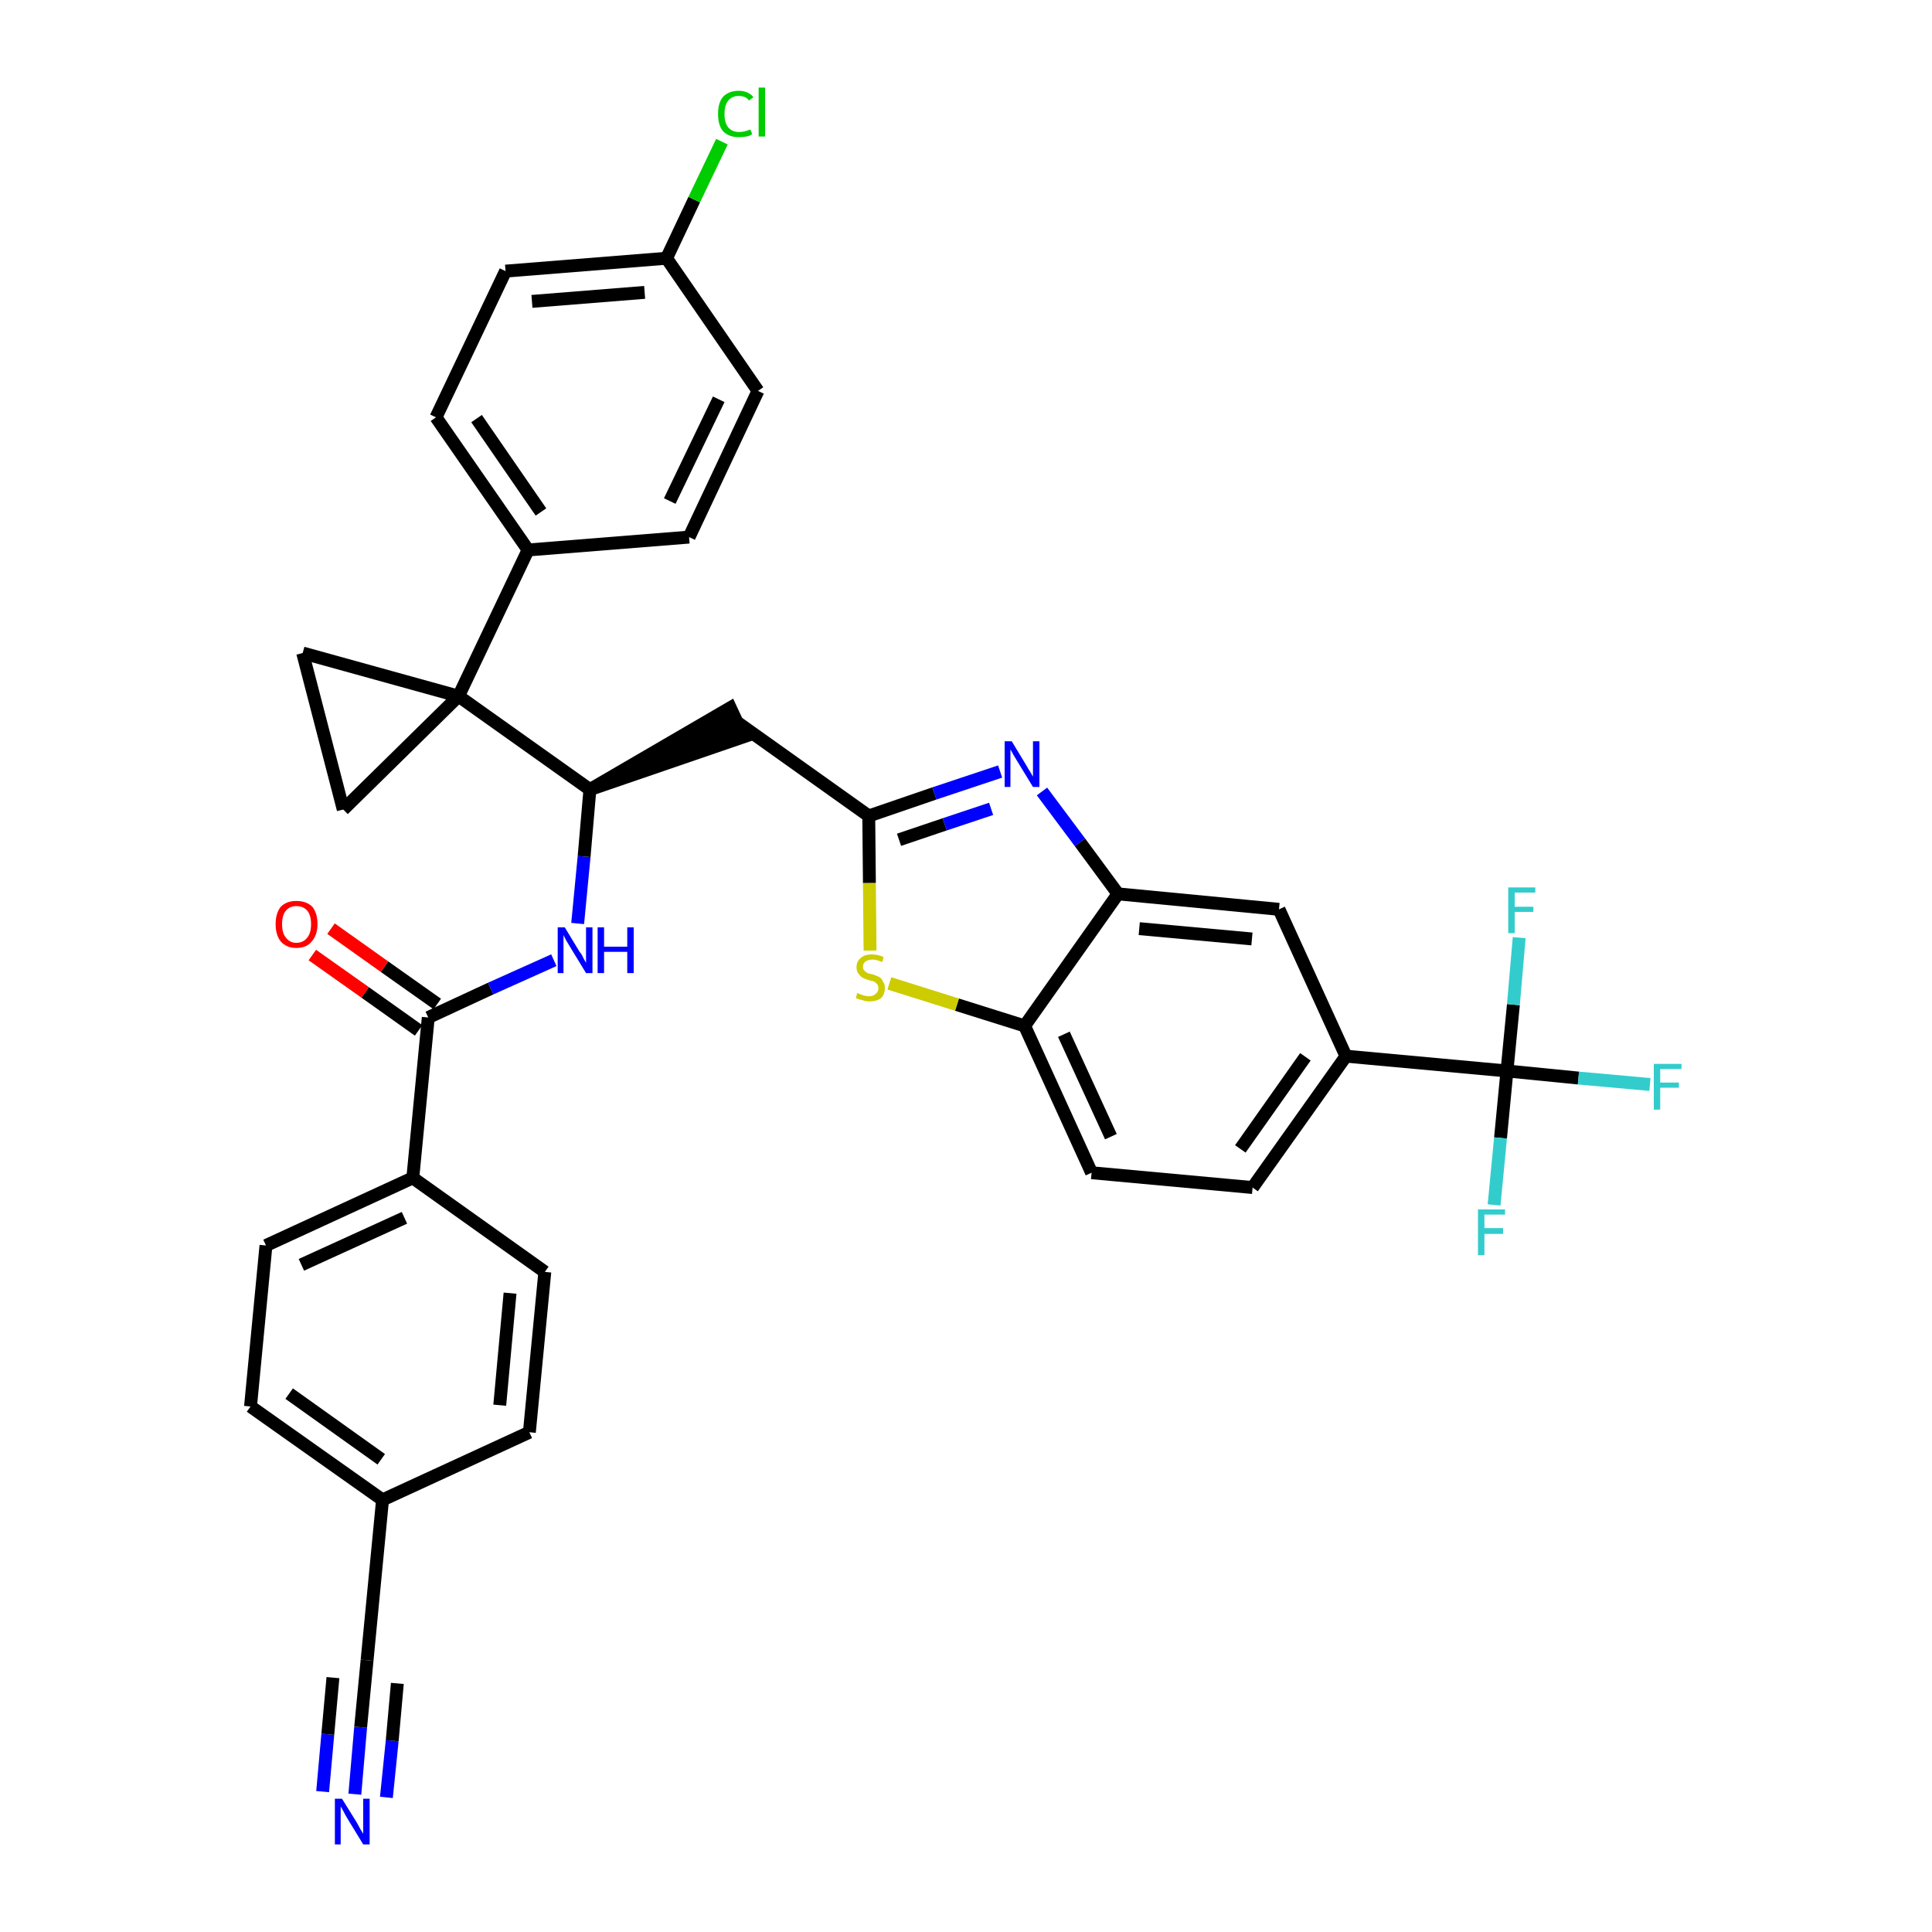<?xml version='1.0' encoding='iso-8859-1'?>
<svg version='1.1' baseProfile='full'
              xmlns='http://www.w3.org/2000/svg'
                      xmlns:rdkit='http://www.rdkit.org/xml'
                      xmlns:xlink='http://www.w3.org/1999/xlink'
                  xml:space='preserve'
width='300px' height='300px' viewBox='0 0 300 300'>
<!-- END OF HEADER -->
<path class='bond-0 atom-0 atom-1' d='M 55.1,278.6 L 56.0,268.2' style='fill:none;fill-rule:evenodd;stroke:#0000FF;stroke-width:2.0px;stroke-linecap:butt;stroke-linejoin:miter;stroke-opacity:1' />
<path class='bond-0 atom-0 atom-1' d='M 56.0,268.2 L 57.0,257.8' style='fill:none;fill-rule:evenodd;stroke:#000000;stroke-width:2.0px;stroke-linecap:butt;stroke-linejoin:miter;stroke-opacity:1' />
<path class='bond-0 atom-0 atom-1' d='M 60.0,279.1 L 60.9,270.3' style='fill:none;fill-rule:evenodd;stroke:#0000FF;stroke-width:2.0px;stroke-linecap:butt;stroke-linejoin:miter;stroke-opacity:1' />
<path class='bond-0 atom-0 atom-1' d='M 60.9,270.3 L 61.7,261.4' style='fill:none;fill-rule:evenodd;stroke:#000000;stroke-width:2.0px;stroke-linecap:butt;stroke-linejoin:miter;stroke-opacity:1' />
<path class='bond-0 atom-0 atom-1' d='M 50.1,278.2 L 50.9,269.3' style='fill:none;fill-rule:evenodd;stroke:#0000FF;stroke-width:2.0px;stroke-linecap:butt;stroke-linejoin:miter;stroke-opacity:1' />
<path class='bond-0 atom-0 atom-1' d='M 50.9,269.3 L 51.7,260.5' style='fill:none;fill-rule:evenodd;stroke:#000000;stroke-width:2.0px;stroke-linecap:butt;stroke-linejoin:miter;stroke-opacity:1' />
<path class='bond-1 atom-1 atom-2' d='M 57.0,257.8 L 59.4,232.9' style='fill:none;fill-rule:evenodd;stroke:#000000;stroke-width:2.0px;stroke-linecap:butt;stroke-linejoin:miter;stroke-opacity:1' />
<path class='bond-2 atom-2 atom-3' d='M 59.4,232.9 L 38.9,218.4' style='fill:none;fill-rule:evenodd;stroke:#000000;stroke-width:2.0px;stroke-linecap:butt;stroke-linejoin:miter;stroke-opacity:1' />
<path class='bond-2 atom-2 atom-3' d='M 59.2,226.6 L 44.9,216.4' style='fill:none;fill-rule:evenodd;stroke:#000000;stroke-width:2.0px;stroke-linecap:butt;stroke-linejoin:miter;stroke-opacity:1' />
<path class='bond-35 atom-35 atom-2' d='M 82.2,222.4 L 59.4,232.9' style='fill:none;fill-rule:evenodd;stroke:#000000;stroke-width:2.0px;stroke-linecap:butt;stroke-linejoin:miter;stroke-opacity:1' />
<path class='bond-3 atom-3 atom-4' d='M 38.9,218.4 L 41.3,193.4' style='fill:none;fill-rule:evenodd;stroke:#000000;stroke-width:2.0px;stroke-linecap:butt;stroke-linejoin:miter;stroke-opacity:1' />
<path class='bond-4 atom-4 atom-5' d='M 41.3,193.4 L 64.1,182.9' style='fill:none;fill-rule:evenodd;stroke:#000000;stroke-width:2.0px;stroke-linecap:butt;stroke-linejoin:miter;stroke-opacity:1' />
<path class='bond-4 atom-4 atom-5' d='M 46.8,196.4 L 62.8,189.1' style='fill:none;fill-rule:evenodd;stroke:#000000;stroke-width:2.0px;stroke-linecap:butt;stroke-linejoin:miter;stroke-opacity:1' />
<path class='bond-5 atom-5 atom-6' d='M 64.1,182.9 L 66.5,158.0' style='fill:none;fill-rule:evenodd;stroke:#000000;stroke-width:2.0px;stroke-linecap:butt;stroke-linejoin:miter;stroke-opacity:1' />
<path class='bond-33 atom-5 atom-34' d='M 64.1,182.9 L 84.6,197.5' style='fill:none;fill-rule:evenodd;stroke:#000000;stroke-width:2.0px;stroke-linecap:butt;stroke-linejoin:miter;stroke-opacity:1' />
<path class='bond-6 atom-6 atom-7' d='M 67.9,155.9 L 59.7,150.1' style='fill:none;fill-rule:evenodd;stroke:#000000;stroke-width:2.0px;stroke-linecap:butt;stroke-linejoin:miter;stroke-opacity:1' />
<path class='bond-6 atom-6 atom-7' d='M 59.7,150.1 L 51.4,144.2' style='fill:none;fill-rule:evenodd;stroke:#FF0000;stroke-width:2.0px;stroke-linecap:butt;stroke-linejoin:miter;stroke-opacity:1' />
<path class='bond-6 atom-6 atom-7' d='M 65.0,160.0 L 56.7,154.1' style='fill:none;fill-rule:evenodd;stroke:#000000;stroke-width:2.0px;stroke-linecap:butt;stroke-linejoin:miter;stroke-opacity:1' />
<path class='bond-6 atom-6 atom-7' d='M 56.7,154.1 L 48.5,148.3' style='fill:none;fill-rule:evenodd;stroke:#FF0000;stroke-width:2.0px;stroke-linecap:butt;stroke-linejoin:miter;stroke-opacity:1' />
<path class='bond-7 atom-6 atom-8' d='M 66.5,158.0 L 76.2,153.5' style='fill:none;fill-rule:evenodd;stroke:#000000;stroke-width:2.0px;stroke-linecap:butt;stroke-linejoin:miter;stroke-opacity:1' />
<path class='bond-7 atom-6 atom-8' d='M 76.2,153.5 L 86.0,149.1' style='fill:none;fill-rule:evenodd;stroke:#0000FF;stroke-width:2.0px;stroke-linecap:butt;stroke-linejoin:miter;stroke-opacity:1' />
<path class='bond-8 atom-8 atom-9' d='M 89.7,143.4 L 90.7,133.0' style='fill:none;fill-rule:evenodd;stroke:#0000FF;stroke-width:2.0px;stroke-linecap:butt;stroke-linejoin:miter;stroke-opacity:1' />
<path class='bond-8 atom-8 atom-9' d='M 90.7,133.0 L 91.6,122.6' style='fill:none;fill-rule:evenodd;stroke:#000000;stroke-width:2.0px;stroke-linecap:butt;stroke-linejoin:miter;stroke-opacity:1' />
<path class='bond-9 atom-9 atom-10' d='M 91.6,122.6 L 115.5,114.4 L 113.4,109.9 Z' style='fill:#000000;fill-rule:evenodd;fill-opacity:1;stroke:#000000;stroke-width:2.0px;stroke-linecap:butt;stroke-linejoin:miter;stroke-opacity:1;' />
<path class='bond-23 atom-9 atom-24' d='M 91.6,122.6 L 71.2,108.1' style='fill:none;fill-rule:evenodd;stroke:#000000;stroke-width:2.0px;stroke-linecap:butt;stroke-linejoin:miter;stroke-opacity:1' />
<path class='bond-10 atom-10 atom-11' d='M 114.4,112.1 L 134.9,126.7' style='fill:none;fill-rule:evenodd;stroke:#000000;stroke-width:2.0px;stroke-linecap:butt;stroke-linejoin:miter;stroke-opacity:1' />
<path class='bond-11 atom-11 atom-12' d='M 134.9,126.7 L 145.1,123.2' style='fill:none;fill-rule:evenodd;stroke:#000000;stroke-width:2.0px;stroke-linecap:butt;stroke-linejoin:miter;stroke-opacity:1' />
<path class='bond-11 atom-11 atom-12' d='M 145.1,123.2 L 155.3,119.8' style='fill:none;fill-rule:evenodd;stroke:#0000FF;stroke-width:2.0px;stroke-linecap:butt;stroke-linejoin:miter;stroke-opacity:1' />
<path class='bond-11 atom-11 atom-12' d='M 139.6,130.4 L 146.7,128.0' style='fill:none;fill-rule:evenodd;stroke:#000000;stroke-width:2.0px;stroke-linecap:butt;stroke-linejoin:miter;stroke-opacity:1' />
<path class='bond-11 atom-11 atom-12' d='M 146.7,128.0 L 153.9,125.6' style='fill:none;fill-rule:evenodd;stroke:#0000FF;stroke-width:2.0px;stroke-linecap:butt;stroke-linejoin:miter;stroke-opacity:1' />
<path class='bond-36 atom-23 atom-11' d='M 135.1,147.6 L 135.0,137.1' style='fill:none;fill-rule:evenodd;stroke:#CCCC00;stroke-width:2.0px;stroke-linecap:butt;stroke-linejoin:miter;stroke-opacity:1' />
<path class='bond-36 atom-23 atom-11' d='M 135.0,137.1 L 134.9,126.7' style='fill:none;fill-rule:evenodd;stroke:#000000;stroke-width:2.0px;stroke-linecap:butt;stroke-linejoin:miter;stroke-opacity:1' />
<path class='bond-12 atom-12 atom-13' d='M 161.8,122.9 L 167.7,130.8' style='fill:none;fill-rule:evenodd;stroke:#0000FF;stroke-width:2.0px;stroke-linecap:butt;stroke-linejoin:miter;stroke-opacity:1' />
<path class='bond-12 atom-12 atom-13' d='M 167.7,130.8 L 173.6,138.8' style='fill:none;fill-rule:evenodd;stroke:#000000;stroke-width:2.0px;stroke-linecap:butt;stroke-linejoin:miter;stroke-opacity:1' />
<path class='bond-13 atom-13 atom-14' d='M 173.6,138.8 L 198.6,141.2' style='fill:none;fill-rule:evenodd;stroke:#000000;stroke-width:2.0px;stroke-linecap:butt;stroke-linejoin:miter;stroke-opacity:1' />
<path class='bond-13 atom-13 atom-14' d='M 176.9,144.2 L 194.4,145.8' style='fill:none;fill-rule:evenodd;stroke:#000000;stroke-width:2.0px;stroke-linecap:butt;stroke-linejoin:miter;stroke-opacity:1' />
<path class='bond-38 atom-22 atom-13' d='M 159.1,159.3 L 173.6,138.8' style='fill:none;fill-rule:evenodd;stroke:#000000;stroke-width:2.0px;stroke-linecap:butt;stroke-linejoin:miter;stroke-opacity:1' />
<path class='bond-14 atom-14 atom-15' d='M 198.6,141.2 L 209.0,164.0' style='fill:none;fill-rule:evenodd;stroke:#000000;stroke-width:2.0px;stroke-linecap:butt;stroke-linejoin:miter;stroke-opacity:1' />
<path class='bond-15 atom-15 atom-16' d='M 209.0,164.0 L 234.0,166.3' style='fill:none;fill-rule:evenodd;stroke:#000000;stroke-width:2.0px;stroke-linecap:butt;stroke-linejoin:miter;stroke-opacity:1' />
<path class='bond-19 atom-15 atom-20' d='M 209.0,164.0 L 194.5,184.4' style='fill:none;fill-rule:evenodd;stroke:#000000;stroke-width:2.0px;stroke-linecap:butt;stroke-linejoin:miter;stroke-opacity:1' />
<path class='bond-19 atom-15 atom-20' d='M 202.7,164.1 L 192.6,178.4' style='fill:none;fill-rule:evenodd;stroke:#000000;stroke-width:2.0px;stroke-linecap:butt;stroke-linejoin:miter;stroke-opacity:1' />
<path class='bond-16 atom-16 atom-17' d='M 234.0,166.3 L 245.1,167.4' style='fill:none;fill-rule:evenodd;stroke:#000000;stroke-width:2.0px;stroke-linecap:butt;stroke-linejoin:miter;stroke-opacity:1' />
<path class='bond-16 atom-16 atom-17' d='M 245.1,167.4 L 256.2,168.4' style='fill:none;fill-rule:evenodd;stroke:#33CCCC;stroke-width:2.0px;stroke-linecap:butt;stroke-linejoin:miter;stroke-opacity:1' />
<path class='bond-17 atom-16 atom-18' d='M 234.0,166.3 L 233.0,176.7' style='fill:none;fill-rule:evenodd;stroke:#000000;stroke-width:2.0px;stroke-linecap:butt;stroke-linejoin:miter;stroke-opacity:1' />
<path class='bond-17 atom-16 atom-18' d='M 233.0,176.7 L 232.0,187.1' style='fill:none;fill-rule:evenodd;stroke:#33CCCC;stroke-width:2.0px;stroke-linecap:butt;stroke-linejoin:miter;stroke-opacity:1' />
<path class='bond-18 atom-16 atom-19' d='M 234.0,166.3 L 235.0,156.0' style='fill:none;fill-rule:evenodd;stroke:#000000;stroke-width:2.0px;stroke-linecap:butt;stroke-linejoin:miter;stroke-opacity:1' />
<path class='bond-18 atom-16 atom-19' d='M 235.0,156.0 L 235.9,145.6' style='fill:none;fill-rule:evenodd;stroke:#33CCCC;stroke-width:2.0px;stroke-linecap:butt;stroke-linejoin:miter;stroke-opacity:1' />
<path class='bond-20 atom-20 atom-21' d='M 194.5,184.4 L 169.5,182.1' style='fill:none;fill-rule:evenodd;stroke:#000000;stroke-width:2.0px;stroke-linecap:butt;stroke-linejoin:miter;stroke-opacity:1' />
<path class='bond-21 atom-21 atom-22' d='M 169.5,182.1 L 159.1,159.3' style='fill:none;fill-rule:evenodd;stroke:#000000;stroke-width:2.0px;stroke-linecap:butt;stroke-linejoin:miter;stroke-opacity:1' />
<path class='bond-21 atom-21 atom-22' d='M 172.5,176.5 L 165.2,160.6' style='fill:none;fill-rule:evenodd;stroke:#000000;stroke-width:2.0px;stroke-linecap:butt;stroke-linejoin:miter;stroke-opacity:1' />
<path class='bond-22 atom-22 atom-23' d='M 159.1,159.3 L 148.6,156.0' style='fill:none;fill-rule:evenodd;stroke:#000000;stroke-width:2.0px;stroke-linecap:butt;stroke-linejoin:miter;stroke-opacity:1' />
<path class='bond-22 atom-22 atom-23' d='M 148.6,156.0 L 138.1,152.7' style='fill:none;fill-rule:evenodd;stroke:#CCCC00;stroke-width:2.0px;stroke-linecap:butt;stroke-linejoin:miter;stroke-opacity:1' />
<path class='bond-24 atom-24 atom-25' d='M 71.2,108.1 L 82.0,85.4' style='fill:none;fill-rule:evenodd;stroke:#000000;stroke-width:2.0px;stroke-linecap:butt;stroke-linejoin:miter;stroke-opacity:1' />
<path class='bond-31 atom-24 atom-32' d='M 71.2,108.1 L 47.0,101.4' style='fill:none;fill-rule:evenodd;stroke:#000000;stroke-width:2.0px;stroke-linecap:butt;stroke-linejoin:miter;stroke-opacity:1' />
<path class='bond-37 atom-33 atom-24' d='M 53.3,125.7 L 71.2,108.1' style='fill:none;fill-rule:evenodd;stroke:#000000;stroke-width:2.0px;stroke-linecap:butt;stroke-linejoin:miter;stroke-opacity:1' />
<path class='bond-25 atom-25 atom-26' d='M 82.0,85.4 L 67.7,64.8' style='fill:none;fill-rule:evenodd;stroke:#000000;stroke-width:2.0px;stroke-linecap:butt;stroke-linejoin:miter;stroke-opacity:1' />
<path class='bond-25 atom-25 atom-26' d='M 84.0,79.5 L 74.0,65.0' style='fill:none;fill-rule:evenodd;stroke:#000000;stroke-width:2.0px;stroke-linecap:butt;stroke-linejoin:miter;stroke-opacity:1' />
<path class='bond-39 atom-31 atom-25' d='M 107.0,83.4 L 82.0,85.4' style='fill:none;fill-rule:evenodd;stroke:#000000;stroke-width:2.0px;stroke-linecap:butt;stroke-linejoin:miter;stroke-opacity:1' />
<path class='bond-26 atom-26 atom-27' d='M 67.7,64.8 L 78.5,42.1' style='fill:none;fill-rule:evenodd;stroke:#000000;stroke-width:2.0px;stroke-linecap:butt;stroke-linejoin:miter;stroke-opacity:1' />
<path class='bond-27 atom-27 atom-28' d='M 78.5,42.1 L 103.5,40.1' style='fill:none;fill-rule:evenodd;stroke:#000000;stroke-width:2.0px;stroke-linecap:butt;stroke-linejoin:miter;stroke-opacity:1' />
<path class='bond-27 atom-27 atom-28' d='M 82.6,46.8 L 100.1,45.4' style='fill:none;fill-rule:evenodd;stroke:#000000;stroke-width:2.0px;stroke-linecap:butt;stroke-linejoin:miter;stroke-opacity:1' />
<path class='bond-28 atom-28 atom-29' d='M 103.5,40.1 L 107.8,31.0' style='fill:none;fill-rule:evenodd;stroke:#000000;stroke-width:2.0px;stroke-linecap:butt;stroke-linejoin:miter;stroke-opacity:1' />
<path class='bond-28 atom-28 atom-29' d='M 107.8,31.0 L 112.1,22.0' style='fill:none;fill-rule:evenodd;stroke:#00CC00;stroke-width:2.0px;stroke-linecap:butt;stroke-linejoin:miter;stroke-opacity:1' />
<path class='bond-29 atom-28 atom-30' d='M 103.5,40.1 L 117.7,60.7' style='fill:none;fill-rule:evenodd;stroke:#000000;stroke-width:2.0px;stroke-linecap:butt;stroke-linejoin:miter;stroke-opacity:1' />
<path class='bond-30 atom-30 atom-31' d='M 117.7,60.7 L 107.0,83.4' style='fill:none;fill-rule:evenodd;stroke:#000000;stroke-width:2.0px;stroke-linecap:butt;stroke-linejoin:miter;stroke-opacity:1' />
<path class='bond-30 atom-30 atom-31' d='M 111.6,62.0 L 104.0,77.8' style='fill:none;fill-rule:evenodd;stroke:#000000;stroke-width:2.0px;stroke-linecap:butt;stroke-linejoin:miter;stroke-opacity:1' />
<path class='bond-32 atom-32 atom-33' d='M 47.0,101.4 L 53.3,125.7' style='fill:none;fill-rule:evenodd;stroke:#000000;stroke-width:2.0px;stroke-linecap:butt;stroke-linejoin:miter;stroke-opacity:1' />
<path class='bond-34 atom-34 atom-35' d='M 84.6,197.5 L 82.2,222.4' style='fill:none;fill-rule:evenodd;stroke:#000000;stroke-width:2.0px;stroke-linecap:butt;stroke-linejoin:miter;stroke-opacity:1' />
<path class='bond-34 atom-34 atom-35' d='M 79.2,200.8 L 77.6,218.2' style='fill:none;fill-rule:evenodd;stroke:#000000;stroke-width:2.0px;stroke-linecap:butt;stroke-linejoin:miter;stroke-opacity:1' />
<path  class='atom-0' d='M 53.1 279.3
L 55.4 283.0
Q 55.6 283.4, 56.0 284.1
Q 56.4 284.7, 56.4 284.8
L 56.4 279.3
L 57.4 279.3
L 57.4 286.4
L 56.4 286.4
L 53.9 282.3
Q 53.6 281.8, 53.3 281.2
Q 53.0 280.7, 52.9 280.5
L 52.9 286.4
L 52.0 286.4
L 52.0 279.3
L 53.1 279.3
' fill='#0000FF'/>
<path  class='atom-7' d='M 42.8 143.5
Q 42.8 141.8, 43.6 140.8
Q 44.5 139.9, 46.0 139.9
Q 47.6 139.9, 48.5 140.8
Q 49.3 141.8, 49.3 143.5
Q 49.3 145.2, 48.4 146.2
Q 47.6 147.2, 46.0 147.2
Q 44.5 147.2, 43.6 146.2
Q 42.8 145.2, 42.8 143.5
M 46.0 146.4
Q 47.1 146.4, 47.7 145.6
Q 48.3 144.9, 48.3 143.5
Q 48.3 142.1, 47.7 141.4
Q 47.1 140.7, 46.0 140.7
Q 45.0 140.7, 44.4 141.4
Q 43.8 142.1, 43.8 143.5
Q 43.8 144.9, 44.4 145.6
Q 45.0 146.4, 46.0 146.4
' fill='#FF0000'/>
<path  class='atom-8' d='M 87.7 144.0
L 90.0 147.8
Q 90.3 148.1, 90.6 148.8
Q 91.0 149.5, 91.0 149.5
L 91.0 144.0
L 92.0 144.0
L 92.0 151.1
L 91.0 151.1
L 88.5 147.0
Q 88.2 146.5, 87.9 146.0
Q 87.6 145.4, 87.5 145.2
L 87.5 151.1
L 86.6 151.1
L 86.6 144.0
L 87.7 144.0
' fill='#0000FF'/>
<path  class='atom-8' d='M 92.8 144.0
L 93.8 144.0
L 93.8 147.0
L 97.4 147.0
L 97.4 144.0
L 98.4 144.0
L 98.4 151.1
L 97.4 151.1
L 97.4 147.8
L 93.8 147.8
L 93.8 151.1
L 92.8 151.1
L 92.8 144.0
' fill='#0000FF'/>
<path  class='atom-12' d='M 157.1 115.1
L 159.4 118.9
Q 159.6 119.3, 160.0 119.9
Q 160.4 120.6, 160.4 120.6
L 160.4 115.1
L 161.4 115.1
L 161.4 122.2
L 160.4 122.2
L 157.9 118.1
Q 157.6 117.6, 157.3 117.1
Q 157.0 116.5, 156.9 116.4
L 156.9 122.2
L 156.0 122.2
L 156.0 115.1
L 157.1 115.1
' fill='#0000FF'/>
<path  class='atom-17' d='M 256.8 165.2
L 261.1 165.2
L 261.1 166.0
L 257.8 166.0
L 257.8 168.1
L 260.7 168.1
L 260.7 168.9
L 257.8 168.9
L 257.8 172.3
L 256.8 172.3
L 256.8 165.2
' fill='#33CCCC'/>
<path  class='atom-18' d='M 229.5 187.8
L 233.7 187.8
L 233.7 188.6
L 230.5 188.6
L 230.5 190.7
L 233.4 190.7
L 233.4 191.6
L 230.5 191.6
L 230.5 194.9
L 229.5 194.9
L 229.5 187.8
' fill='#33CCCC'/>
<path  class='atom-19' d='M 234.2 137.8
L 238.4 137.8
L 238.4 138.6
L 235.2 138.6
L 235.2 140.8
L 238.1 140.8
L 238.1 141.6
L 235.2 141.6
L 235.2 144.9
L 234.2 144.9
L 234.2 137.8
' fill='#33CCCC'/>
<path  class='atom-23' d='M 133.1 154.2
Q 133.2 154.2, 133.6 154.4
Q 133.9 154.5, 134.2 154.6
Q 134.6 154.7, 135.0 154.7
Q 135.6 154.7, 136.0 154.3
Q 136.4 154.0, 136.4 153.4
Q 136.4 153.1, 136.2 152.8
Q 136.0 152.6, 135.7 152.4
Q 135.4 152.3, 134.9 152.2
Q 134.3 152.0, 133.9 151.8
Q 133.6 151.6, 133.3 151.2
Q 133.0 150.8, 133.0 150.2
Q 133.0 149.3, 133.6 148.8
Q 134.2 148.2, 135.4 148.2
Q 136.3 148.2, 137.2 148.6
L 137.0 149.4
Q 136.1 149.0, 135.5 149.0
Q 134.8 149.0, 134.4 149.3
Q 134.0 149.6, 134.0 150.1
Q 134.0 150.5, 134.2 150.7
Q 134.4 150.9, 134.7 151.1
Q 135.0 151.2, 135.5 151.3
Q 136.1 151.5, 136.5 151.7
Q 136.9 151.9, 137.1 152.4
Q 137.4 152.8, 137.4 153.4
Q 137.4 154.4, 136.8 155.0
Q 136.1 155.5, 135.0 155.5
Q 134.4 155.5, 133.9 155.3
Q 133.4 155.2, 132.9 155.0
L 133.1 154.2
' fill='#CCCC00'/>
<path  class='atom-29' d='M 111.5 17.7
Q 111.5 15.9, 112.3 15.0
Q 113.2 14.1, 114.7 14.1
Q 116.2 14.1, 117.0 15.1
L 116.3 15.6
Q 115.8 14.9, 114.7 14.9
Q 113.7 14.9, 113.1 15.6
Q 112.5 16.3, 112.5 17.7
Q 112.5 19.1, 113.1 19.8
Q 113.7 20.5, 114.8 20.5
Q 115.6 20.5, 116.5 20.1
L 116.8 20.8
Q 116.5 21.1, 115.9 21.2
Q 115.3 21.3, 114.7 21.3
Q 113.2 21.3, 112.3 20.4
Q 111.5 19.5, 111.5 17.7
' fill='#00CC00'/>
<path  class='atom-29' d='M 117.8 13.6
L 118.8 13.6
L 118.8 21.2
L 117.8 21.2
L 117.8 13.6
' fill='#00CC00'/>
</svg>
